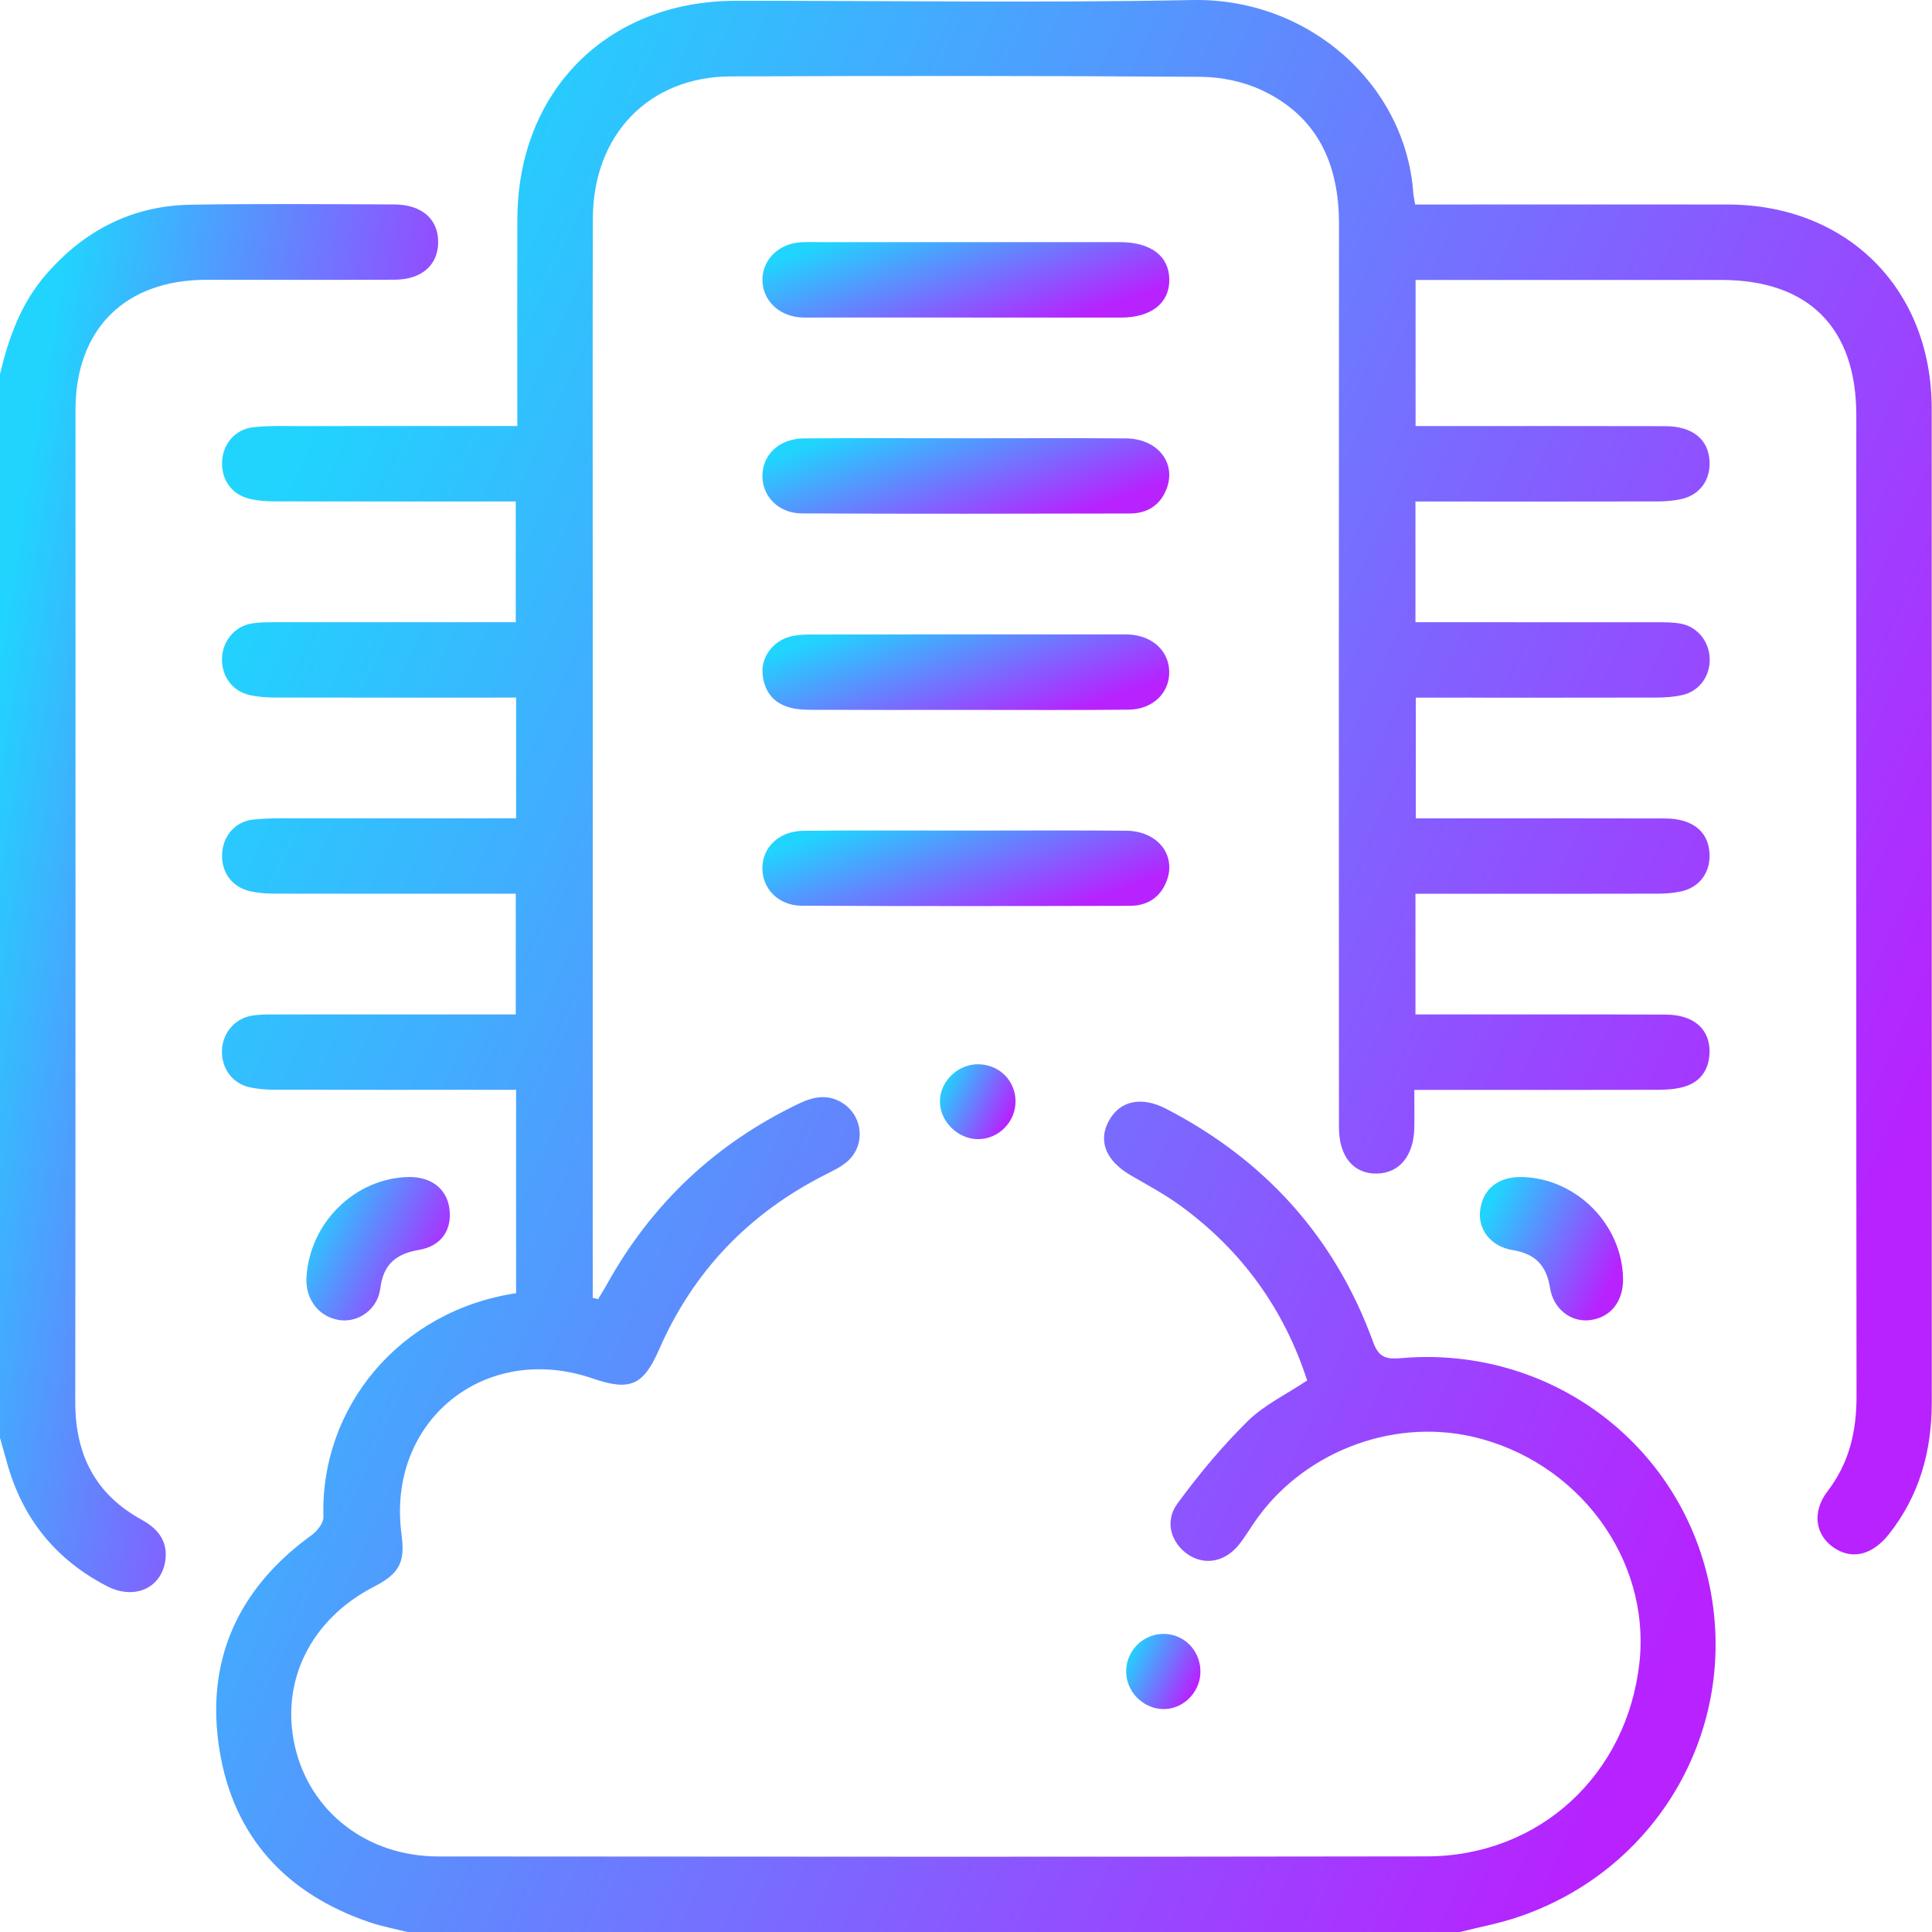 <svg width="50" height="50" viewBox="0 0 50 50" fill="none" xmlns="http://www.w3.org/2000/svg">
<path d="M10.545 50C10.216 49.917 9.88 49.856 9.56 49.746C7.423 49.018 6.057 47.556 5.687 45.33C5.3 43.007 6.139 41.123 8.062 39.731C8.208 39.626 8.375 39.415 8.37 39.258C8.284 36.418 10.347 33.919 13.356 33.468C13.356 31.74 13.356 30.007 13.356 28.204C13.179 28.204 13.007 28.204 12.834 28.204C10.931 28.204 9.027 28.207 7.122 28.202C6.896 28.202 6.665 28.186 6.446 28.135C6.009 28.032 5.737 27.651 5.744 27.202C5.751 26.763 6.052 26.377 6.484 26.292C6.689 26.252 6.904 26.254 7.116 26.254C9.004 26.252 10.891 26.253 12.779 26.253C12.955 26.253 13.132 26.253 13.348 26.253C13.348 25.204 13.348 24.193 13.348 23.129C13.159 23.129 12.985 23.129 12.811 23.129C10.907 23.129 9.004 23.132 7.099 23.127C6.89 23.127 6.675 23.111 6.472 23.065C6.003 22.958 5.729 22.578 5.748 22.104C5.766 21.641 6.084 21.259 6.556 21.21C6.975 21.166 7.401 21.179 7.824 21.179C9.484 21.177 11.143 21.178 12.803 21.178C12.978 21.178 13.153 21.178 13.357 21.178C13.357 20.127 13.357 19.127 13.357 18.054C13.18 18.054 13.008 18.054 12.836 18.054C10.933 18.054 9.029 18.057 7.124 18.052C6.898 18.052 6.667 18.036 6.448 17.985C6.011 17.882 5.738 17.502 5.745 17.053C5.753 16.614 6.052 16.227 6.483 16.142C6.688 16.102 6.903 16.104 7.115 16.103C9.002 16.101 10.89 16.102 12.778 16.102C12.954 16.102 13.131 16.102 13.348 16.102C13.348 15.055 13.348 14.044 13.348 12.978C13.162 12.978 12.988 12.978 12.813 12.978C10.91 12.978 9.006 12.98 7.101 12.976C6.892 12.976 6.677 12.96 6.474 12.913C6.006 12.807 5.731 12.429 5.748 11.953C5.765 11.491 6.083 11.11 6.555 11.057C6.941 11.014 7.335 11.027 7.725 11.027C9.417 11.024 11.109 11.025 12.802 11.025C12.977 11.025 13.153 11.025 13.388 11.025C13.388 10.786 13.388 10.596 13.388 10.407C13.388 8.828 13.384 7.25 13.389 5.673C13.399 2.35 15.724 0.023 19.041 0.021C22.979 0.017 26.919 0.079 30.855 0.001C33.88 -0.059 36.379 2.195 36.576 4.998C36.582 5.079 36.602 5.158 36.625 5.293C36.796 5.293 36.97 5.293 37.143 5.293C39.666 5.293 42.188 5.29 44.71 5.293C47.806 5.296 49.991 7.477 49.992 10.571C49.994 19.145 49.992 27.719 49.994 36.293C49.994 37.551 49.678 38.699 48.888 39.701C48.46 40.243 47.932 40.38 47.452 40.049C46.979 39.723 46.886 39.129 47.298 38.592C47.863 37.855 48.048 37.038 48.047 36.128C48.036 27.668 48.041 19.208 48.041 10.748C48.041 8.482 46.807 7.246 44.546 7.245C42.089 7.245 39.631 7.245 37.175 7.245C37 7.245 36.825 7.245 36.635 7.245C36.635 8.523 36.635 9.749 36.635 11.027C36.839 11.027 37.014 11.027 37.189 11.027C39.157 11.027 41.127 11.023 43.095 11.029C43.812 11.032 44.221 11.375 44.244 11.952C44.263 12.428 43.989 12.807 43.52 12.914C43.318 12.961 43.102 12.977 42.893 12.977C40.99 12.982 39.086 12.979 37.181 12.979C37.006 12.979 36.833 12.979 36.632 12.979C36.632 14.032 36.632 15.033 36.632 16.103C36.817 16.103 36.99 16.103 37.163 16.103C39.066 16.103 40.97 16.102 42.875 16.104C43.087 16.104 43.302 16.102 43.507 16.142C43.939 16.227 44.239 16.612 44.247 17.052C44.255 17.5 43.983 17.882 43.546 17.986C43.327 18.037 43.096 18.053 42.87 18.053C40.982 18.058 39.095 18.055 37.207 18.055C37.03 18.055 36.852 18.055 36.641 18.055C36.641 19.101 36.641 20.113 36.641 21.179C36.836 21.179 37.011 21.179 37.186 21.179C39.154 21.179 41.124 21.176 43.093 21.182C43.809 21.184 44.22 21.525 44.243 22.102C44.263 22.577 43.986 22.959 43.522 23.066C43.319 23.112 43.104 23.128 42.895 23.128C40.991 23.133 39.087 23.131 37.182 23.131C37.008 23.131 36.833 23.131 36.632 23.131C36.632 24.182 36.632 25.183 36.632 26.254C36.814 26.254 36.987 26.254 37.16 26.254C39.146 26.254 41.132 26.25 43.116 26.258C43.842 26.262 44.264 26.643 44.242 27.251C44.225 27.709 43.989 28.02 43.546 28.136C43.33 28.193 43.096 28.204 42.87 28.204C40.982 28.209 39.095 28.207 37.207 28.207C37.03 28.207 36.852 28.207 36.603 28.207C36.603 28.555 36.608 28.874 36.602 29.192C36.587 29.912 36.217 30.36 35.635 30.372C35.031 30.384 34.652 29.933 34.652 29.176C34.649 21.384 34.647 13.591 34.653 5.798C34.654 4.253 34.105 3.02 32.667 2.34C32.184 2.111 31.605 1.992 31.069 1.988C27.018 1.96 22.966 1.962 18.914 1.977C16.794 1.984 15.348 3.486 15.343 5.657C15.334 8.846 15.34 12.034 15.34 15.224C15.34 21.162 15.34 27.1 15.34 33.039C15.34 33.222 15.34 33.405 15.34 33.588C15.387 33.599 15.432 33.61 15.479 33.621C15.557 33.49 15.64 33.361 15.713 33.228C16.871 31.145 18.525 29.59 20.676 28.561C21.046 28.384 21.414 28.307 21.788 28.536C22.345 28.876 22.412 29.657 21.911 30.074C21.751 30.207 21.555 30.301 21.368 30.395C19.392 31.394 17.945 32.893 17.056 34.928C16.647 35.862 16.3 36.006 15.333 35.673C12.539 34.716 10.001 36.785 10.391 39.702C10.49 40.438 10.34 40.722 9.67 41.068C8.041 41.911 7.25 43.512 7.631 45.19C8.016 46.887 9.495 48.044 11.345 48.045C19.871 48.052 28.399 48.057 36.926 48.043C39.839 48.038 42.117 45.929 42.43 43.014C42.717 40.335 40.828 37.795 38.088 37.177C35.97 36.7 33.665 37.617 32.447 39.421C32.329 39.596 32.217 39.776 32.089 39.944C31.732 40.412 31.203 40.527 30.761 40.24C30.315 39.949 30.128 39.382 30.467 38.919C31.018 38.165 31.623 37.438 32.287 36.782C32.716 36.359 33.292 36.085 33.829 35.727C33.226 33.865 32.129 32.354 30.545 31.2C30.139 30.905 29.692 30.667 29.256 30.413C28.62 30.041 28.411 29.525 28.698 29.005C28.985 28.482 29.542 28.366 30.179 28.695C32.746 30.024 34.556 32.028 35.543 34.748C35.691 35.156 35.911 35.178 36.269 35.148C40.089 34.82 43.49 37.346 44.247 41.057C45.005 44.779 42.875 48.433 39.235 49.63C38.762 49.785 38.269 49.878 37.785 50C28.707 50 19.626 50 10.545 50Z" fill="url(#paint0_linear_3603_29672)"/>
<path d="M0 9.681C0.223 8.742 0.542 7.851 1.19 7.105C2.181 5.963 3.42 5.323 4.934 5.298C6.691 5.269 8.449 5.285 10.206 5.291C10.924 5.294 11.351 5.68 11.34 6.284C11.33 6.865 10.909 7.235 10.216 7.239C8.589 7.246 6.962 7.24 5.334 7.241C3.235 7.244 1.954 8.518 1.954 10.611C1.953 19.169 1.957 27.726 1.948 36.284C1.946 37.644 2.465 38.672 3.669 39.332C4.088 39.562 4.353 39.891 4.277 40.397C4.17 41.104 3.476 41.412 2.777 41.054C1.448 40.371 0.583 39.303 0.183 37.861C0.123 37.644 0.061 37.428 0 37.211C0 28.034 0 18.857 0 9.681Z" fill="url(#paint1_linear_3603_29672)"/>
<path d="M25.007 8.218C23.689 8.218 22.371 8.218 21.053 8.218C20.924 8.218 20.792 8.223 20.663 8.209C20.122 8.148 19.738 7.752 19.732 7.253C19.724 6.758 20.106 6.346 20.642 6.277C20.771 6.261 20.903 6.266 21.032 6.266C23.668 6.266 26.304 6.266 28.94 6.266C28.956 6.266 28.973 6.266 28.989 6.266C29.786 6.27 30.255 6.625 30.262 7.232C30.27 7.841 29.797 8.218 29.01 8.219C27.675 8.219 26.341 8.218 25.007 8.218Z" fill="url(#paint2_linear_3603_29672)"/>
<path d="M24.996 11.343C26.379 11.343 27.762 11.334 29.144 11.346C29.959 11.354 30.45 11.979 30.191 12.651C30.026 13.08 29.686 13.288 29.243 13.289C26.412 13.296 23.581 13.3 20.75 13.287C20.151 13.284 19.731 12.85 19.731 12.318C19.731 11.769 20.166 11.352 20.799 11.346C22.198 11.334 23.596 11.343 24.996 11.343Z" fill="url(#paint3_linear_3603_29672)"/>
<path d="M24.963 18.372C23.645 18.372 22.327 18.375 21.009 18.37C20.816 18.369 20.616 18.361 20.431 18.309C19.988 18.184 19.762 17.859 19.734 17.411C19.707 16.988 20.014 16.591 20.446 16.476C20.616 16.431 20.799 16.421 20.976 16.421C23.661 16.417 26.346 16.419 29.03 16.419C29.094 16.419 29.16 16.416 29.225 16.421C29.829 16.456 30.248 16.846 30.26 17.38C30.271 17.928 29.838 18.36 29.208 18.366C27.795 18.381 26.379 18.371 24.963 18.372Z" fill="url(#paint4_linear_3603_29672)"/>
<path d="M25.045 21.495C26.412 21.495 27.779 21.486 29.146 21.499C29.96 21.506 30.452 22.131 30.191 22.805C30.025 23.232 29.686 23.442 29.242 23.443C26.411 23.45 23.581 23.454 20.749 23.44C20.15 23.438 19.73 23.004 19.73 22.472C19.73 21.923 20.165 21.506 20.798 21.501C22.215 21.486 23.629 21.496 25.045 21.495Z" fill="url(#paint5_linear_3603_29672)"/>
<path d="M7.931 33.068C8.007 31.646 9.191 30.482 10.585 30.461C11.154 30.453 11.558 30.763 11.629 31.266C11.707 31.821 11.429 32.249 10.84 32.348C10.246 32.448 9.919 32.724 9.842 33.344C9.775 33.877 9.291 34.223 8.812 34.167C8.271 34.102 7.901 33.641 7.931 33.068Z" fill="url(#paint6_linear_3603_29672)"/>
<path d="M39.425 30.462C40.813 30.516 41.972 31.691 42.004 33.076C42.019 33.684 41.676 34.109 41.129 34.167C40.653 34.216 40.202 33.881 40.114 33.328C40.021 32.747 39.732 32.448 39.148 32.352C38.564 32.257 38.235 31.799 38.309 31.3C38.39 30.746 38.801 30.438 39.425 30.462Z" fill="url(#paint7_linear_3603_29672)"/>
<path d="M26.282 28.492C26.288 29.036 25.841 29.487 25.302 29.481C24.79 29.475 24.335 29.031 24.325 28.523C24.314 27.998 24.78 27.538 25.319 27.543C25.855 27.548 26.276 27.962 26.282 28.492Z" fill="url(#paint8_linear_3603_29672)"/>
<path d="M31.066 43.306C31.042 43.83 30.586 44.256 30.072 44.23C29.552 44.204 29.13 43.751 29.145 43.23C29.16 42.682 29.628 42.252 30.171 42.287C30.698 42.321 31.09 42.768 31.066 43.306Z" fill="url(#paint9_linear_3603_29672)"/>
<defs>
<linearGradient id="paint0_linear_3603_29672" x1="6.789" y1="13.326" x2="48.234" y2="32.133" gradientUnits="userSpaceOnUse">
<stop stop-color="#20D4FE"/>
<stop offset="1" stop-color="#B722FF"/>
</linearGradient>
<linearGradient id="paint1_linear_3603_29672" x1="0.305" y1="14.856" x2="12.746" y2="16.863" gradientUnits="userSpaceOnUse">
<stop stop-color="#20D4FE"/>
<stop offset="1" stop-color="#B722FF"/>
</linearGradient>
<linearGradient id="paint2_linear_3603_29672" x1="20.015" y1="6.786" x2="21.395" y2="10.588" gradientUnits="userSpaceOnUse">
<stop stop-color="#20D4FE"/>
<stop offset="1" stop-color="#B722FF"/>
</linearGradient>
<linearGradient id="paint3_linear_3603_29672" x1="20.015" y1="11.861" x2="21.398" y2="15.667" gradientUnits="userSpaceOnUse">
<stop stop-color="#20D4FE"/>
<stop offset="1" stop-color="#B722FF"/>
</linearGradient>
<linearGradient id="paint4_linear_3603_29672" x1="20.016" y1="16.939" x2="21.4" y2="20.746" gradientUnits="userSpaceOnUse">
<stop stop-color="#20D4FE"/>
<stop offset="1" stop-color="#B722FF"/>
</linearGradient>
<linearGradient id="paint5_linear_3603_29672" x1="20.014" y1="22.014" x2="21.398" y2="25.821" gradientUnits="userSpaceOnUse">
<stop stop-color="#20D4FE"/>
<stop offset="1" stop-color="#B722FF"/>
</linearGradient>
<linearGradient id="paint6_linear_3603_29672" x1="8.03" y1="31.45" x2="11.343" y2="33.143" gradientUnits="userSpaceOnUse">
<stop stop-color="#20D4FE"/>
<stop offset="1" stop-color="#B722FF"/>
</linearGradient>
<linearGradient id="paint7_linear_3603_29672" x1="38.398" y1="31.45" x2="41.708" y2="33.139" gradientUnits="userSpaceOnUse">
<stop stop-color="#20D4FE"/>
<stop offset="1" stop-color="#B722FF"/>
</linearGradient>
<linearGradient id="paint8_linear_3603_29672" x1="24.378" y1="28.059" x2="26.117" y2="28.957" gradientUnits="userSpaceOnUse">
<stop stop-color="#20D4FE"/>
<stop offset="1" stop-color="#B722FF"/>
</linearGradient>
<linearGradient id="paint9_linear_3603_29672" x1="29.196" y1="42.804" x2="30.921" y2="43.674" gradientUnits="userSpaceOnUse">
<stop stop-color="#20D4FE"/>
<stop offset="1" stop-color="#B722FF"/>
</linearGradient>
</defs>
</svg>
